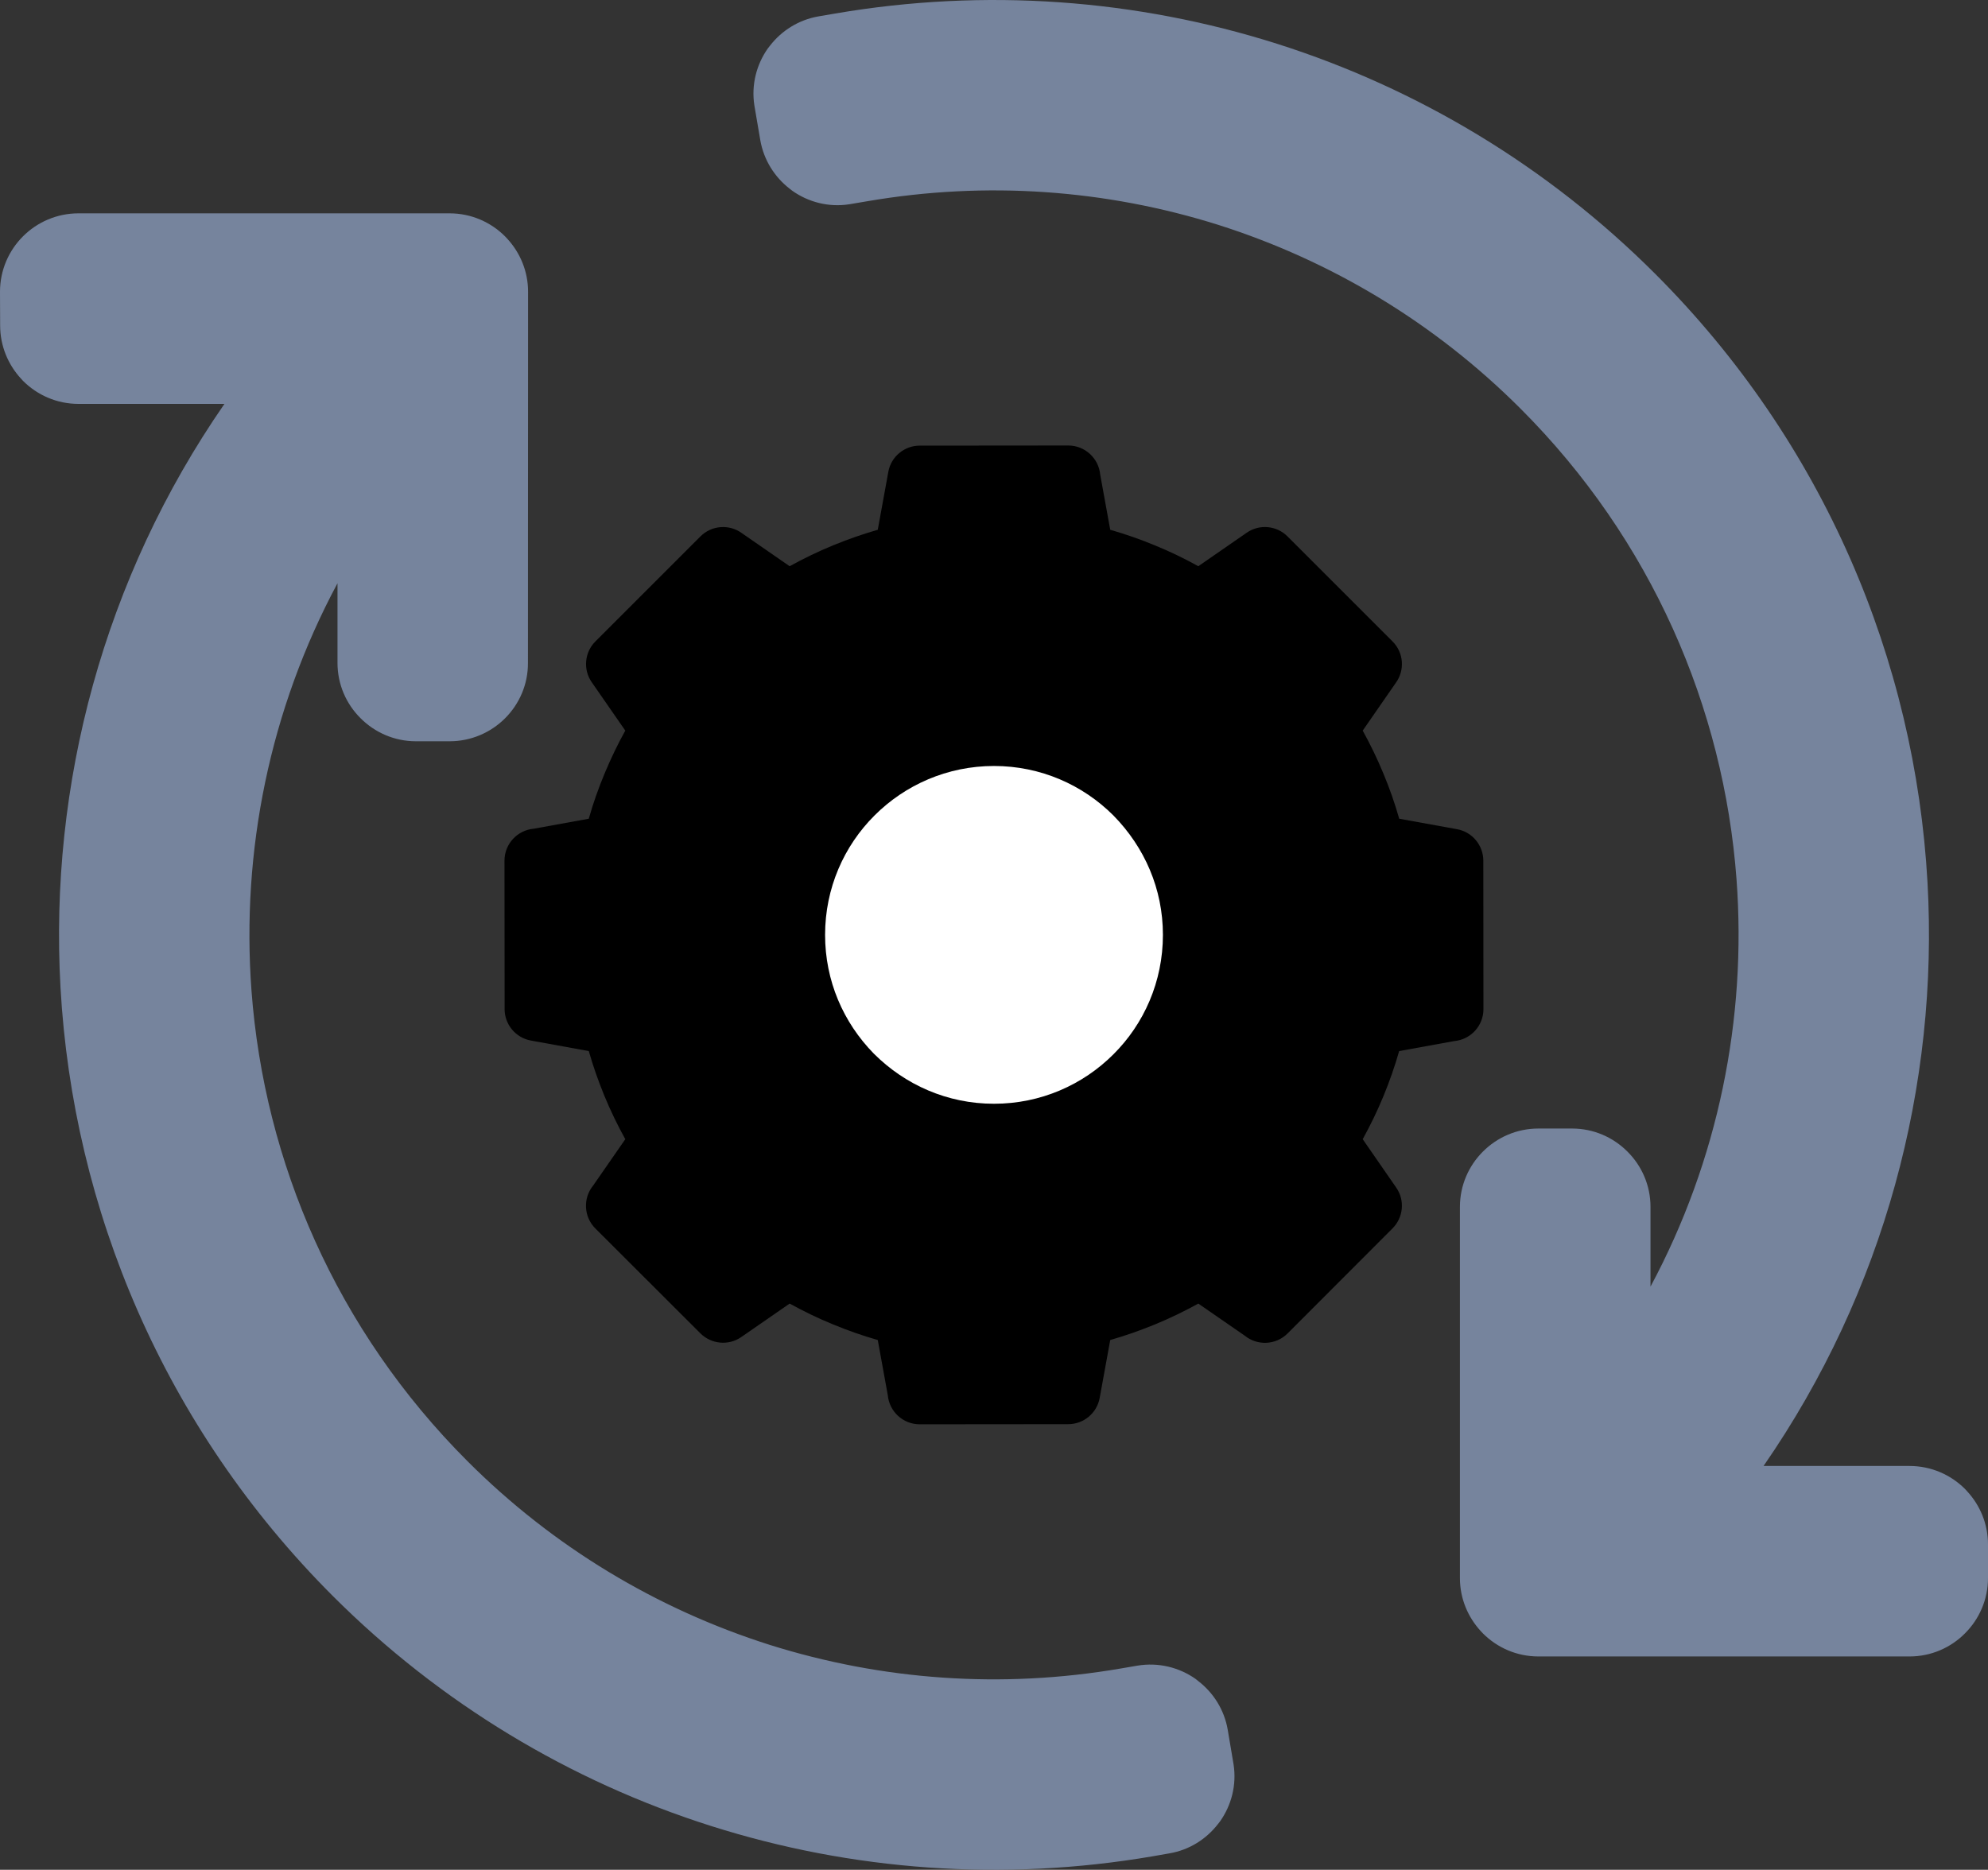<?xml version="1.0" encoding="UTF-8"?>
<svg viewBox="0 0 30 28.221" version="1.1" xmlns="http://www.w3.org/2000/svg" xmlns:xlink="http://www.w3.org/1999/xlink">
    <rect x="0" y="0" width="30" height="28.221" fill="#333333" stroke="none"/>
    <title>Group 14</title>
    <g id="Welcome" stroke="none" stroke-width="1" fill="none" fill-rule="evenodd">
        <g id="new---icons" transform="translate(-513, -326)">
            <g id="Group-14" transform="translate(513, 326)">
                <path d="M16.754,7.996 C16.985,8.062 17.212,8.141 17.432,8.233 C17.657,8.325 17.874,8.43 18.083,8.546 L18.814,8.04 C19.009,7.905 19.269,7.934 19.43,8.097 L21.015,9.682 C21.185,9.852 21.201,10.118 21.063,10.307 L20.564,11.027 C20.679,11.235 20.784,11.452 20.877,11.677 C20.969,11.896 21.048,12.123 21.115,12.357 L21.987,12.515 C22.22,12.557 22.384,12.761 22.384,12.99 L22.386,15.231 C22.386,15.484 22.192,15.691 21.945,15.713 L21.114,15.864 C21.048,16.095 20.969,16.321 20.878,16.542 C20.785,16.767 20.68,16.984 20.564,17.194 L21.07,17.925 C21.205,18.119 21.176,18.378 21.014,18.54 L19.43,20.126 C19.253,20.303 18.972,20.314 18.782,20.158 L18.083,19.675 C17.874,19.79 17.657,19.896 17.421,19.993 C17.195,20.085 16.977,20.161 16.754,20.225 L16.595,21.098 C16.553,21.331 16.35,21.495 16.121,21.495 L13.879,21.497 C13.626,21.497 13.419,21.303 13.397,21.056 L13.246,20.225 C13.014,20.159 12.788,20.079 12.568,19.988 C12.342,19.896 12.125,19.79 11.916,19.675 L11.185,20.181 C10.991,20.315 10.732,20.286 10.57,20.125 L8.984,18.541 C8.807,18.364 8.796,18.082 8.952,17.892 L9.436,17.194 C9.32,16.984 9.214,16.767 9.117,16.531 C9.025,16.305 8.949,16.087 8.885,15.864 L8.012,15.705 C7.779,15.663 7.615,15.46 7.615,15.231 L7.613,12.99 C7.613,12.737 7.807,12.53 8.054,12.508 L8.885,12.357 C8.951,12.123 9.031,11.896 9.128,11.664 C9.224,11.436 9.325,11.227 9.436,11.027 L8.929,10.296 C8.795,10.102 8.823,9.843 8.984,9.682 L10.569,8.097 C10.74,7.925 11.009,7.909 11.198,8.049 L11.916,8.546 C12.126,8.43 12.342,8.325 12.579,8.228 C12.804,8.136 13.023,8.06 13.246,7.996 L13.405,7.123 C13.446,6.89 13.65,6.726 13.879,6.726 L16.121,6.724 C16.373,6.724 16.581,6.918 16.603,7.165 L16.754,7.996 L16.754,7.996 Z" id="Path" fill="currentColor"></path>
                <path d="M3.387,6.096 L1.184,6.096 C0.858,6.096 0.562,5.963 0.347,5.748 L0.316,5.714 C0.122,5.503 0.002,5.221 0.002,4.912 L0,4.403 C0,4.077 0.133,3.781 0.347,3.567 C0.561,3.353 0.858,3.22 1.184,3.22 L6.785,3.22 C7.111,3.22 7.407,3.353 7.621,3.567 L7.653,3.601 C7.849,3.813 7.969,4.095 7.969,4.403 L7.967,10.005 C7.969,10.331 7.836,10.627 7.622,10.841 C7.408,11.055 7.111,11.188 6.785,11.188 L6.276,11.188 C5.951,11.188 5.655,11.055 5.441,10.84 C5.226,10.627 5.093,10.331 5.093,10.005 L5.093,8.803 C4.071,10.709 3.639,12.848 3.795,14.951 C3.988,17.539 5.075,20.074 7.056,22.055 C8.35,23.349 9.911,24.285 11.615,24.826 C13.312,25.36 15.118,25.491 16.911,25.183 L17.162,25.14 C17.482,25.086 17.796,25.167 18.042,25.34 L18.083,25.373 C18.31,25.548 18.475,25.805 18.527,26.107 L18.615,26.629 C18.664,26.942 18.582,27.248 18.412,27.489 L18.38,27.53 C18.204,27.757 17.948,27.922 17.646,27.973 L17.395,28.017 C15.135,28.404 12.852,28.234 10.728,27.559 C8.607,26.886 6.645,25.71 5.022,24.088 C2.471,21.536 1.101,18.247 0.913,14.905 C0.741,11.84 1.566,8.727 3.387,6.096 Z M26.613,22.126 L28.816,22.126 C29.142,22.126 29.439,22.259 29.653,22.473 L29.685,22.508 C29.88,22.719 30,23.001 30,23.309 L30,23.818 C30,24.143 29.867,24.439 29.652,24.653 C29.439,24.868 29.142,25.001 28.816,25.001 L23.215,25.001 C22.889,25.001 22.593,24.868 22.379,24.654 L22.347,24.62 C22.151,24.408 22.031,24.126 22.031,23.818 L22.031,18.216 C22.031,17.89 22.164,17.594 22.379,17.38 C22.593,17.166 22.889,17.033 23.215,17.033 L23.724,17.033 C24.049,17.033 24.345,17.166 24.559,17.381 C24.774,17.594 24.907,17.89 24.907,18.216 L24.907,19.419 C25.929,17.513 26.361,15.374 26.205,13.27 C26.012,10.682 24.925,8.146 22.944,6.166 C21.65,4.872 20.088,3.935 18.385,3.394 C16.688,2.86 14.881,2.73 13.089,3.037 L12.817,3.083 C12.504,3.132 12.198,3.05 11.957,2.88 L11.916,2.848 C11.69,2.673 11.525,2.415 11.473,2.114 L11.384,1.592 C11.335,1.278 11.417,0.972 11.587,0.731 L11.619,0.69 C11.795,0.463 12.051,0.299 12.353,0.247 L12.604,0.204 C14.865,-0.183 17.147,-0.013 19.272,0.661 C21.393,1.335 23.355,2.51 24.978,4.133 C27.529,6.684 28.9,9.973 29.087,13.316 C29.259,16.381 28.434,19.494 26.613,22.126 L26.613,22.126 Z" id="Shape" fill="#76849D" fill-rule="nonzero"></path>
                <path d="M16.802,12.308 C16.341,11.847 15.704,11.561 15,11.561 C14.296,11.561 13.658,11.847 13.197,12.308 C12.736,12.768 12.451,13.405 12.451,14.11 C12.451,14.804 12.726,15.432 13.185,15.901 C13.658,16.374 14.296,16.659 15,16.659 C15.704,16.659 16.341,16.374 16.802,15.913 C17.264,15.453 17.549,14.815 17.549,14.11 C17.549,13.417 17.273,12.788 16.802,12.308 L16.802,12.308 Z" id="Path" fill="#FFFFFF"></path>
            </g>
        </g>
    </g>
</svg>